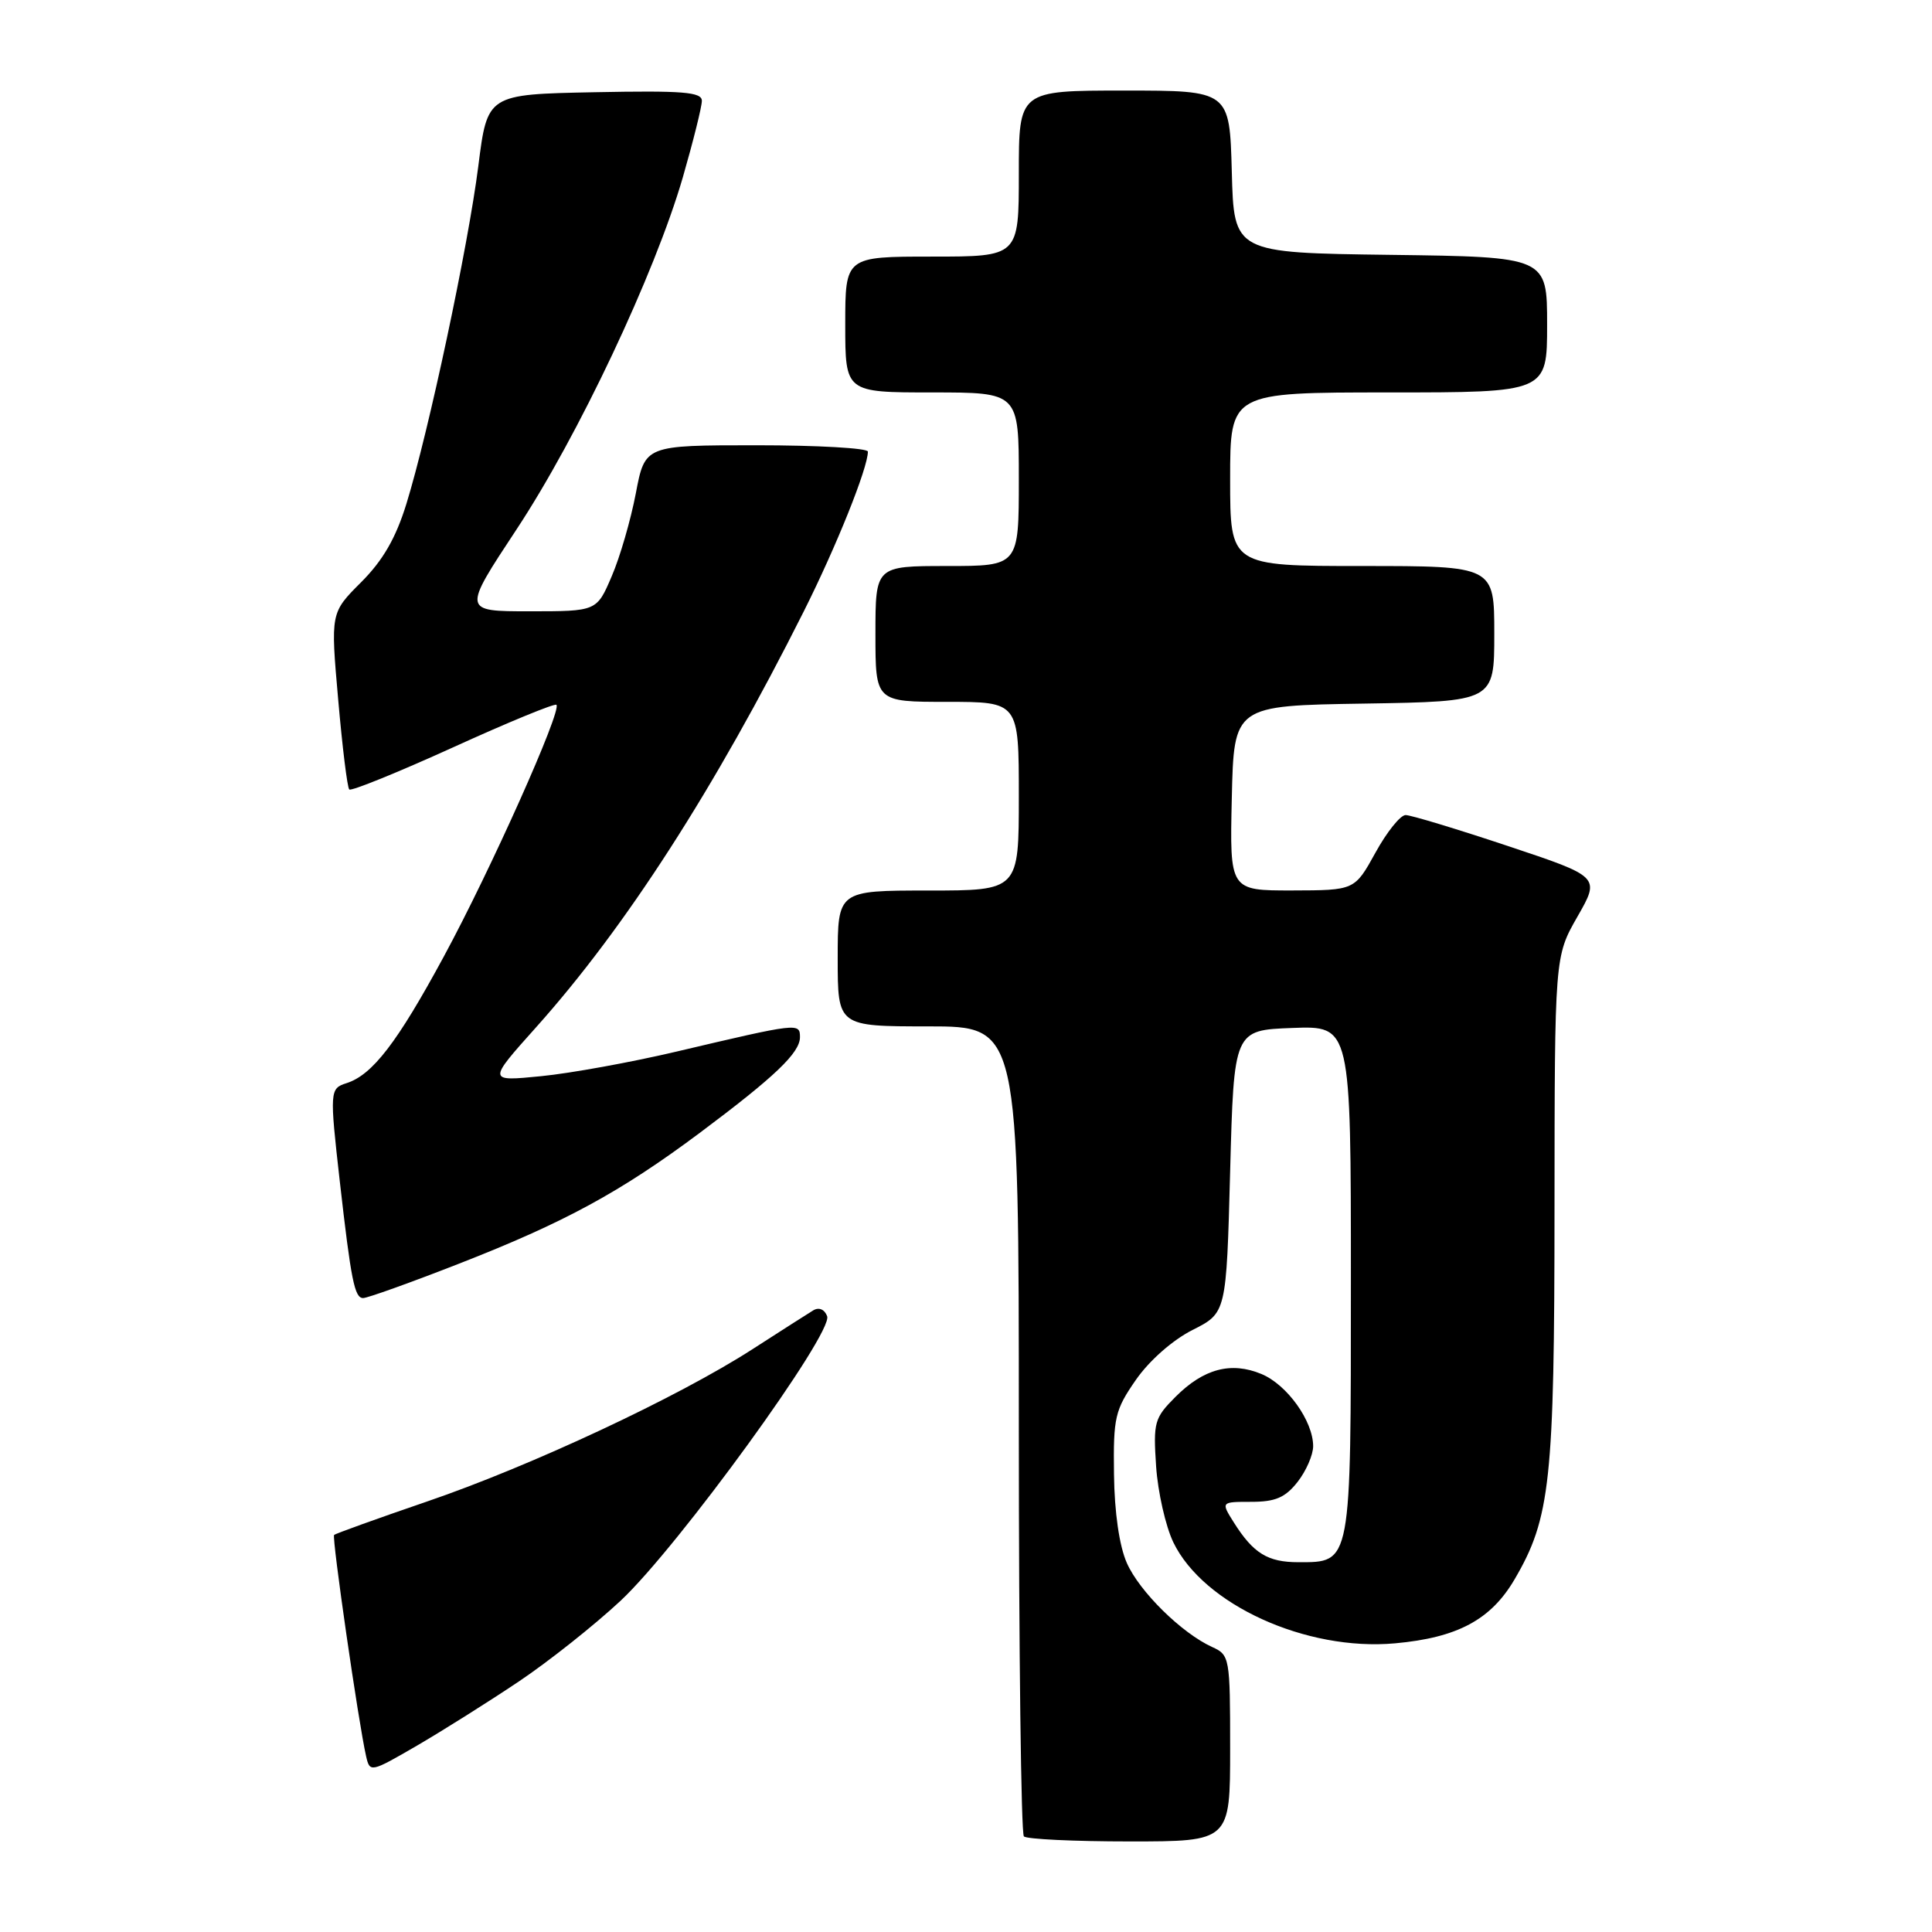 <?xml version="1.0" encoding="UTF-8" standalone="no"?>
<!DOCTYPE svg PUBLIC "-//W3C//DTD SVG 1.1//EN" "http://www.w3.org/Graphics/SVG/1.1/DTD/svg11.dtd" >
<svg xmlns="http://www.w3.org/2000/svg" xmlns:xlink="http://www.w3.org/1999/xlink" version="1.1" viewBox="0 0 256 256">
 <g >
 <path fill="currentColor"
d=" M 163.00 231.66 C 163.00 219.64 162.94 219.29 160.62 218.24 C 156.58 216.40 150.98 210.89 149.31 207.10 C 148.32 204.86 147.67 200.42 147.61 195.34 C 147.51 187.81 147.73 186.85 150.51 182.84 C 152.29 180.28 155.37 177.57 158.01 176.23 C 162.50 173.97 162.50 173.97 163.00 155.23 C 163.50 136.50 163.50 136.50 171.25 136.21 C 179.00 135.92 179.00 135.92 179.00 169.63 C 179.00 207.47 179.09 207.00 172.04 207.00 C 167.98 207.00 166.08 205.83 163.50 201.75 C 161.77 199.00 161.77 199.00 165.81 199.00 C 168.99 199.00 170.30 198.44 171.93 196.37 C 173.07 194.92 174.00 192.78 174.00 191.62 C 173.99 188.28 170.53 183.46 167.14 182.06 C 163.12 180.39 159.48 181.36 155.76 185.09 C 152.96 187.89 152.80 188.46 153.19 194.29 C 153.42 197.70 154.45 202.24 155.47 204.36 C 159.45 212.61 173.06 218.82 184.85 217.75 C 193.12 217.00 197.55 214.63 200.69 209.27 C 205.44 201.16 205.97 196.25 205.98 160.12 C 206.00 126.74 206.00 126.74 209.02 121.46 C 212.04 116.18 212.04 116.18 199.77 112.09 C 193.02 109.84 186.94 108.00 186.25 108.00 C 185.56 108.00 183.76 110.24 182.25 112.99 C 179.50 117.97 179.50 117.97 171.22 117.99 C 162.94 118.00 162.94 118.00 163.22 105.75 C 163.50 93.50 163.50 93.50 180.75 93.23 C 198.00 92.95 198.00 92.95 198.00 83.98 C 198.00 75.00 198.00 75.00 180.50 75.00 C 163.00 75.00 163.00 75.00 163.00 63.50 C 163.00 52.00 163.00 52.00 184.00 52.00 C 205.00 52.00 205.00 52.00 205.00 43.02 C 205.00 34.04 205.00 34.04 184.25 33.77 C 163.50 33.50 163.50 33.50 163.22 22.75 C 162.93 12.00 162.93 12.00 148.97 12.00 C 135.00 12.00 135.00 12.00 135.00 23.00 C 135.00 34.00 135.00 34.00 123.50 34.00 C 112.00 34.00 112.00 34.00 112.00 43.00 C 112.00 52.00 112.00 52.00 123.50 52.00 C 135.00 52.00 135.00 52.00 135.00 63.50 C 135.00 75.00 135.00 75.00 125.50 75.00 C 116.00 75.00 116.00 75.00 116.00 84.00 C 116.00 93.00 116.00 93.00 125.50 93.00 C 135.00 93.00 135.00 93.00 135.00 105.50 C 135.00 118.00 135.00 118.00 123.00 118.00 C 111.00 118.00 111.00 118.00 111.00 127.00 C 111.00 136.00 111.00 136.00 123.00 136.00 C 135.00 136.00 135.00 136.00 135.00 189.33 C 135.00 218.67 135.30 242.97 135.67 243.33 C 136.03 243.70 142.33 244.00 149.67 244.00 C 163.00 244.00 163.00 244.00 163.00 231.66 Z  M 68.74 222.81 C 72.72 220.14 78.79 215.32 82.24 212.10 C 89.86 204.97 110.45 176.60 109.60 174.40 C 109.25 173.49 108.51 173.18 107.76 173.63 C 107.07 174.05 103.44 176.37 99.70 178.78 C 89.86 185.12 70.34 194.26 56.55 198.97 C 49.98 201.22 44.46 203.21 44.27 203.39 C 43.95 203.72 47.50 228.29 48.51 232.71 C 49.01 234.89 49.11 234.87 55.26 231.30 C 58.69 229.30 64.76 225.48 68.74 222.81 Z  M 60.83 167.44 C 74.79 161.99 82.20 157.96 92.67 150.15 C 102.69 142.66 106.00 139.50 106.00 137.43 C 106.00 135.51 105.80 135.53 89.64 139.34 C 83.66 140.75 75.58 142.22 71.69 142.60 C 64.61 143.30 64.61 143.30 70.99 136.17 C 82.89 122.88 94.69 104.55 106.51 81.00 C 110.83 72.39 115.00 62.00 115.00 59.84 C 115.00 59.38 108.35 59.00 100.23 59.00 C 85.46 59.00 85.46 59.00 84.25 65.37 C 83.58 68.88 82.15 73.83 81.05 76.37 C 79.07 81.00 79.07 81.00 70.17 81.00 C 61.28 81.00 61.28 81.00 68.43 70.17 C 76.61 57.79 86.77 36.27 90.48 23.49 C 91.86 18.70 93.00 14.14 93.00 13.36 C 93.00 12.19 90.51 11.99 78.79 12.22 C 64.58 12.50 64.58 12.50 63.38 22.00 C 62.02 32.71 56.81 57.17 53.85 66.76 C 52.44 71.32 50.74 74.26 47.84 77.16 C 43.80 81.20 43.80 81.20 44.81 92.68 C 45.36 98.99 46.02 104.36 46.28 104.61 C 46.53 104.86 52.72 102.35 60.03 99.03 C 67.34 95.70 73.50 93.17 73.73 93.39 C 74.47 94.14 65.01 115.30 58.80 126.76 C 52.62 138.18 49.34 142.44 45.90 143.53 C 43.70 144.23 43.67 144.57 45.02 156.50 C 46.52 169.70 46.98 172.00 48.12 172.00 C 48.69 172.00 54.41 169.95 60.83 167.44 Z "/>
</g>
</svg>